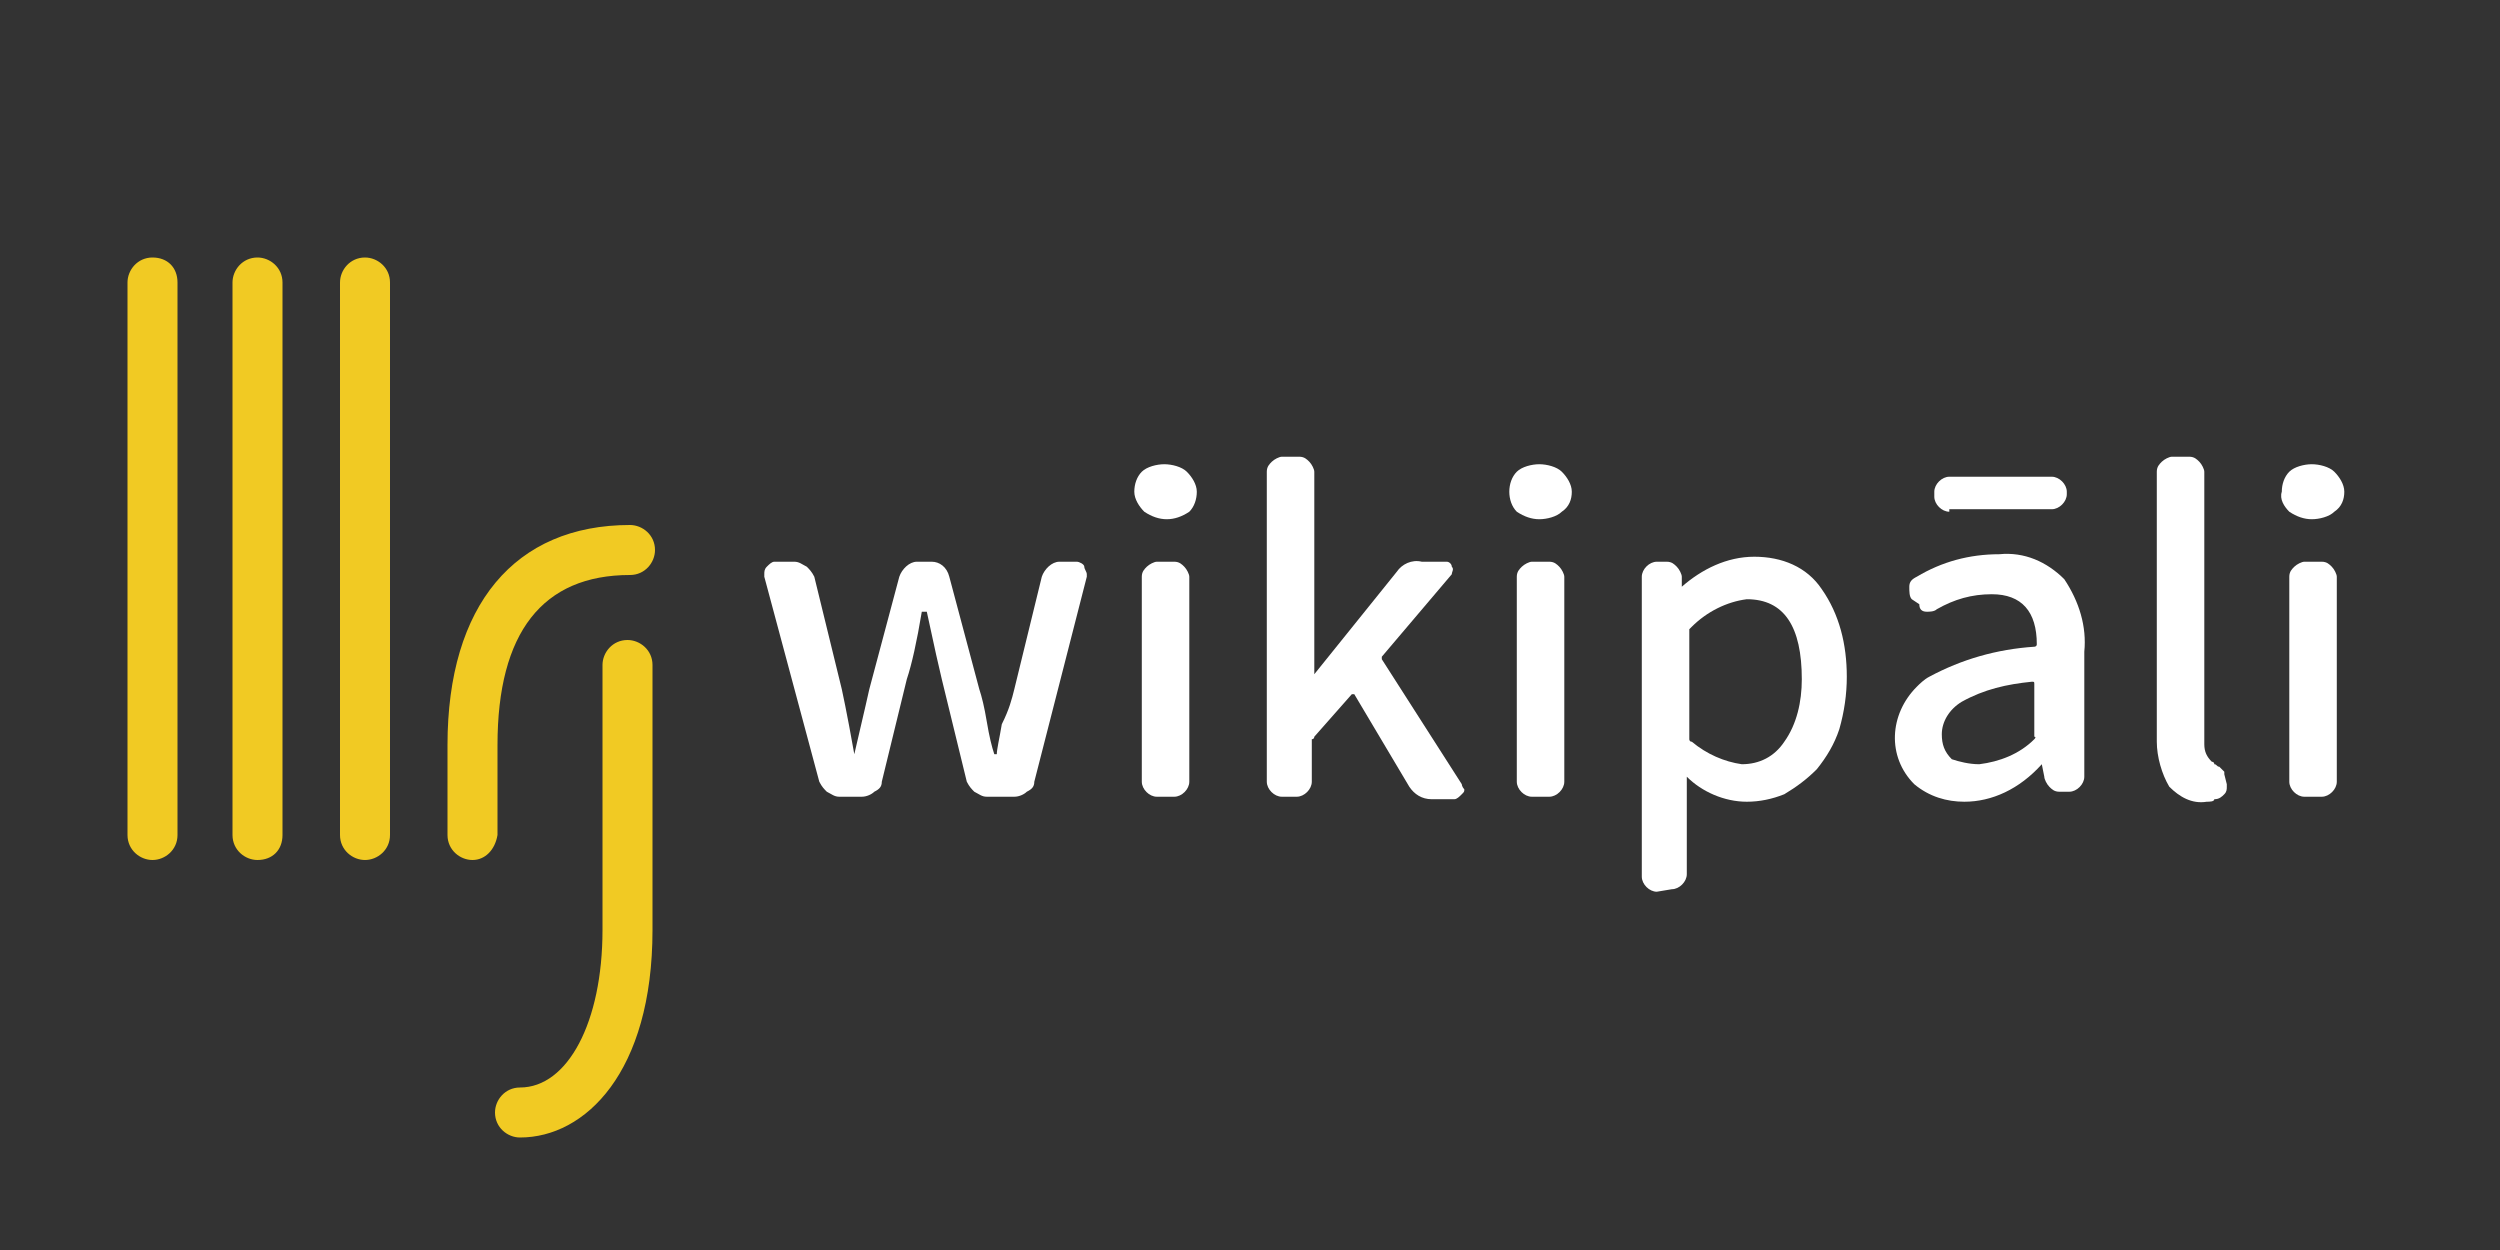 <?xml version="1.0" encoding="utf-8"?>
<!-- Generator: Adobe Illustrator 24.0.1, SVG Export Plug-In . SVG Version: 6.00 Build 0)  -->
<svg version="1.0" id="wikipali_logo" xmlns="http://www.w3.org/2000/svg" xmlns:xlink="http://www.w3.org/1999/xlink" x="0px"
	 y="0px" viewBox="0 0 100 50" style="enable-background:new 0 0 100 50;" xml:space="preserve">
<rect x="0" y="0" width="100" height="50" fill="#333333" stroke="none"/>
<g id="圖層_1">
	<g id="Group_12" transform="translate(-396 -320)">
		<g id="Group_2" transform="translate(396 320)">
			<g id="Group_1" transform="translate(39.472 12.369)">
				<g id="Path_1">
					<path style="fill:#FFFFFF;" d="M-5.9,19.5c-0.2,0-0.3-0.1-0.5-0.2c-0.1-0.1-0.2-0.2-0.3-0.4l-2.2-8.2v-0.1c0-0.1,0-0.2,0.1-0.3
						c0.1-0.1,0.2-0.2,0.3-0.2h0.8c0.2,0,0.3,0.1,0.5,0.2c0.1,0.1,0.2,0.2,0.3,0.4l1.1,4.5c0,0,0.2,0.9,0.5,2.6l0,0l0,0l0,0l0,0
						c0.4-1.7,0.6-2.6,0.6-2.6l1.2-4.5c0.1-0.3,0.4-0.6,0.7-0.6h0.6c0.3,0,0.6,0.2,0.7,0.6l1.2,4.5c0.1,0.3,0.2,0.7,0.3,1.3
						c0.1,0.6,0.2,1,0.3,1.3l0,0l0,0c0,0,0,0,0.1,0c0-0.2,0.1-0.6,0.2-1.2c0.3-0.6,0.4-1,0.5-1.4l1.1-4.5c0.1-0.3,0.4-0.6,0.7-0.6
						h0.7c0.1,0,0.3,0.1,0.3,0.2c0,0.1,0.1,0.2,0.1,0.3v0.1l-2.1,8.2c0,0.2-0.1,0.3-0.3,0.4c-0.1,0.1-0.3,0.2-0.5,0.2H0
						c-0.2,0-0.3-0.1-0.5-0.2c-0.1-0.1-0.2-0.2-0.3-0.4l-1-4.1c-0.1-0.4-0.3-1.3-0.6-2.7c0,0,0,0-0.1,0c0,0,0,0-0.1,0
						c-0.2,1.2-0.4,2.1-0.6,2.7l-1,4.1c0,0.2-0.1,0.3-0.3,0.4c-0.1,0.1-0.3,0.2-0.5,0.2H-5.9L-5.9,19.5z"/>
				</g>
				<g id="Path_2">
					<path style="fill:#FFFFFF;" d="M8.1,8.1C7.8,8.3,7.5,8.4,7.2,8.4S6.6,8.3,6.3,8.1C6.1,7.9,5.9,7.6,5.9,7.3S6,6.7,6.2,6.5
						c0.2-0.2,0.6-0.3,0.9-0.3c0.3,0,0.7,0.1,0.9,0.3C8.2,6.7,8.4,7,8.4,7.3C8.4,7.6,8.3,7.9,8.1,8.1z M6.8,19.5
						c-0.3,0-0.6-0.3-0.6-0.6l0,0v-8.2c0-0.2,0.1-0.3,0.2-0.4c0.1-0.1,0.3-0.2,0.4-0.2h0.7c0.2,0,0.3,0.1,0.4,0.2
						c0.1,0.1,0.2,0.3,0.2,0.4v8.2c0,0.3-0.3,0.6-0.6,0.6l0,0H6.8z"/>
				</g>
				<g id="Path_3">
					<path style="fill:#FFFFFF;" d="M11.8,19.5c-0.3,0-0.6-0.3-0.6-0.6l0,0V6.5c0-0.2,0.1-0.3,0.2-0.4c0.1-0.1,0.3-0.2,0.4-0.2h0.7
						c0.2,0,0.3,0.1,0.4,0.2c0.1,0.1,0.2,0.3,0.2,0.4v8.1l0,0l0,0l3.3-4.1c0.2-0.3,0.6-0.5,1-0.4h1c0.1,0,0.2,0.1,0.2,0.2
						c0.1,0.1,0,0.2,0,0.3l-2.8,3.3V14l3.2,5c0,0,0,0.1,0.1,0.2c0,0.1,0,0.1-0.1,0.2s-0.2,0.2-0.3,0.2h-0.9c-0.4,0-0.7-0.2-0.9-0.5
						l-2.2-3.7c0,0,0,0-0.1,0l-1.5,1.7c0,0,0,0.1-0.1,0.1v1.7c0,0.3-0.3,0.6-0.6,0.6l0,0L11.8,19.5z"/>
				</g>
				<g id="Path_4">
					<path style="fill:#FFFFFF;" d="M23,8.1c-0.2,0.2-0.6,0.3-0.9,0.3s-0.6-0.1-0.9-0.3c-0.2-0.2-0.3-0.5-0.3-0.8s0.1-0.6,0.3-0.8
						c0.2-0.2,0.6-0.3,0.9-0.3s0.7,0.1,0.9,0.3c0.2,0.2,0.4,0.5,0.4,0.8C23.4,7.6,23.3,7.9,23,8.1z M21.8,19.5
						c-0.3,0-0.6-0.3-0.6-0.6l0,0v-8.2c0-0.2,0.1-0.3,0.2-0.4c0.1-0.1,0.3-0.2,0.4-0.2h0.7c0.2,0,0.3,0.1,0.4,0.2
						c0.1,0.1,0.2,0.3,0.2,0.4v8.2c0,0.3-0.3,0.6-0.6,0.6l0,0H21.8z"/>
				</g>
				<g id="Path_5">
					<path style="fill:#FFFFFF;" d="M26.8,23.3c-0.3,0-0.6-0.3-0.6-0.6l0,0v-12c0-0.3,0.3-0.6,0.6-0.6l0,0h0.4
						c0.2,0,0.3,0.1,0.4,0.2c0.1,0.1,0.2,0.3,0.2,0.4v0.4l0,0l0,0c0.8-0.7,1.8-1.2,2.9-1.2c1.1,0,2.1,0.4,2.7,1.3c0.7,1,1,2.2,1,3.5
						c0,0.7-0.1,1.4-0.3,2.1c-0.2,0.6-0.5,1.1-0.9,1.6c-0.4,0.4-0.8,0.7-1.3,1c-0.5,0.2-1,0.3-1.5,0.3c-0.9,0-1.8-0.4-2.4-1l0,0l0,0
						l0,0v1.5v2.4c0,0.3-0.3,0.6-0.6,0.6l0,0L26.8,23.3L26.8,23.3z M30.2,18.2c0.7,0,1.3-0.3,1.7-0.9c0.5-0.7,0.7-1.6,0.7-2.5
						c0-2.1-0.7-3.2-2.2-3.2c-0.8,0.1-1.6,0.5-2.2,1.1l-0.1,0.1v4.4c0,0,0,0.1,0.1,0.1C28.8,17.8,29.5,18.1,30.2,18.2L30.2,18.2z"/>
				</g>
				<g id="Path_6">
					<path style="fill:#FFFFFF;" d="M39.1,19.7c-0.7,0-1.4-0.2-2-0.7c-1.1-1.1-1-2.8,0.1-3.9c0.1-0.1,0.3-0.3,0.5-0.4
						c1.3-0.7,2.7-1.1,4.2-1.2c0,0,0.1,0,0.1-0.1c0-1.3-0.6-2-1.8-2c-0.8,0-1.5,0.2-2.2,0.6c-0.1,0.1-0.3,0.1-0.4,0.1
						c-0.2,0-0.3-0.1-0.3-0.3L37,11.6c-0.1-0.1-0.1-0.3-0.1-0.5s0.1-0.3,0.3-0.4c1-0.6,2.1-0.9,3.3-0.9c1-0.1,1.9,0.3,2.6,1
						c0.6,0.9,0.9,1.9,0.8,2.9v5c0,0.3-0.3,0.6-0.6,0.6l0,0h-0.4c-0.2,0-0.3-0.1-0.4-0.2c-0.1-0.1-0.2-0.3-0.2-0.4l-0.1-0.5l0,0l0,0
						C41.3,19.2,40.2,19.7,39.1,19.7z M38.5,8.1c-0.3,0-0.6-0.3-0.6-0.6l0,0V7.3c0-0.3,0.3-0.6,0.6-0.6l0,0h4.1
						c0.3,0,0.6,0.3,0.6,0.6l0,0v0.1c0,0.3-0.3,0.6-0.6,0.6l0,0h-4.1V8.1z M39.7,18.2c0.8-0.1,1.6-0.4,2.2-1c0,0,0.1-0.1,0-0.1V15
						c0-0.1,0-0.1-0.1-0.1c-1,0.1-1.9,0.3-2.8,0.8c-0.5,0.3-0.8,0.8-0.8,1.3c0,0.4,0.1,0.7,0.4,1C38.9,18.1,39.3,18.2,39.7,18.2
						L39.7,18.2z"/>
				</g>
				<g id="Path_7">
					<path style="fill:#FFFFFF;" d="M48.8,19.7c-0.6,0.1-1.1-0.2-1.5-0.6c-0.3-0.5-0.5-1.2-0.5-1.8V6.5c0-0.2,0.1-0.3,0.2-0.4
						c0.1-0.1,0.3-0.2,0.4-0.2h0.7c0.2,0,0.3,0.1,0.4,0.2c0.1,0.1,0.2,0.3,0.2,0.4v10.9c0,0.3,0.1,0.5,0.3,0.7c0,0,0.1,0,0.1,0.1
						c0.1,0,0.1,0.1,0.2,0.1l0.1,0.1l0.1,0.1v0.1l0.1,0.4v0.1c0,0.1,0,0.2-0.1,0.3c-0.1,0.1-0.2,0.2-0.4,0.2
						C49.1,19.7,48.9,19.7,48.8,19.7z"/>
				</g>
				<g id="Path_8">
					<path style="fill:#FFFFFF;" d="M53.9,8.1c-0.2,0.2-0.6,0.3-0.9,0.3c-0.3,0-0.6-0.1-0.9-0.3c-0.2-0.2-0.4-0.5-0.3-0.8
						c0-0.3,0.1-0.6,0.3-0.8c0.2-0.2,0.6-0.3,0.9-0.3c0.3,0,0.7,0.1,0.9,0.3c0.2,0.2,0.4,0.5,0.4,0.8C54.3,7.6,54.2,7.9,53.9,8.1z
						 M52.7,19.5c-0.3,0-0.6-0.3-0.6-0.6l0,0v-8.2c0-0.2,0.1-0.3,0.2-0.4c0.1-0.1,0.3-0.2,0.4-0.2h0.7c0.2,0,0.3,0.1,0.4,0.2
						c0.1,0.1,0.2,0.3,0.2,0.4v8.2c0,0.3-0.3,0.6-0.6,0.6l0,0H52.7z"/>
				</g>
			</g>
			<g id="Path_9">
				<path style="fill:#F1CA23;" d="M18.9,34.4c-0.5,0-1-0.4-1-1l0,0v-3.6c0-5.6,2.7-8.8,7.3-8.8c0.5,0,1,0.4,1,1c0,0.5-0.4,1-1,1
					l0,0c-3.5,0-5.3,2.3-5.3,6.8v3.6C19.8,34,19.4,34.4,18.9,34.4L18.9,34.4z"/>
			</g>
			<g id="Path_10">
				<path style="fill:#F1CA23;" d="M20.8,45.5c-0.5,0-1-0.4-1-1c0-0.5,0.4-1,1-1l0,0c1.9,0,3.3-2.6,3.3-6.3V26.6c0-0.5,0.4-1,1-1
					c0.5,0,1,0.4,1,1v10.6C26.1,42.9,23.4,45.5,20.8,45.5z"/>
			</g>
			<g id="Path_11">
				<path style="fill:#F1CA23;" d="M14.6,34.4c-0.5,0-1-0.4-1-1l0,0V11.3c0-0.5,0.4-1,1-1c0.5,0,1,0.4,1,1v22.1
					C15.6,34,15.1,34.4,14.6,34.4L14.6,34.4z"/>
			</g>
			<g id="Path_12">
				<path style="fill:#F1CA23;" d="M10.3,34.4c-0.5,0-1-0.4-1-1l0,0V11.3c0-0.5,0.4-1,1-1c0.5,0,1,0.4,1,1v22.1
					C11.3,34,10.9,34.4,10.3,34.4L10.3,34.4z"/>
			</g>
			<g id="Path_13">
				<path style="fill:#F1CA23;" d="M6.1,34.4c-0.5,0-1-0.4-1-1l0,0V11.3c0-0.5,0.4-1,1-1s1,0.4,1,1v22.1C7.1,34,6.6,34.4,6.1,34.4z"
					/>
			</g>
		</g>
	</g>
</g>
</svg>
